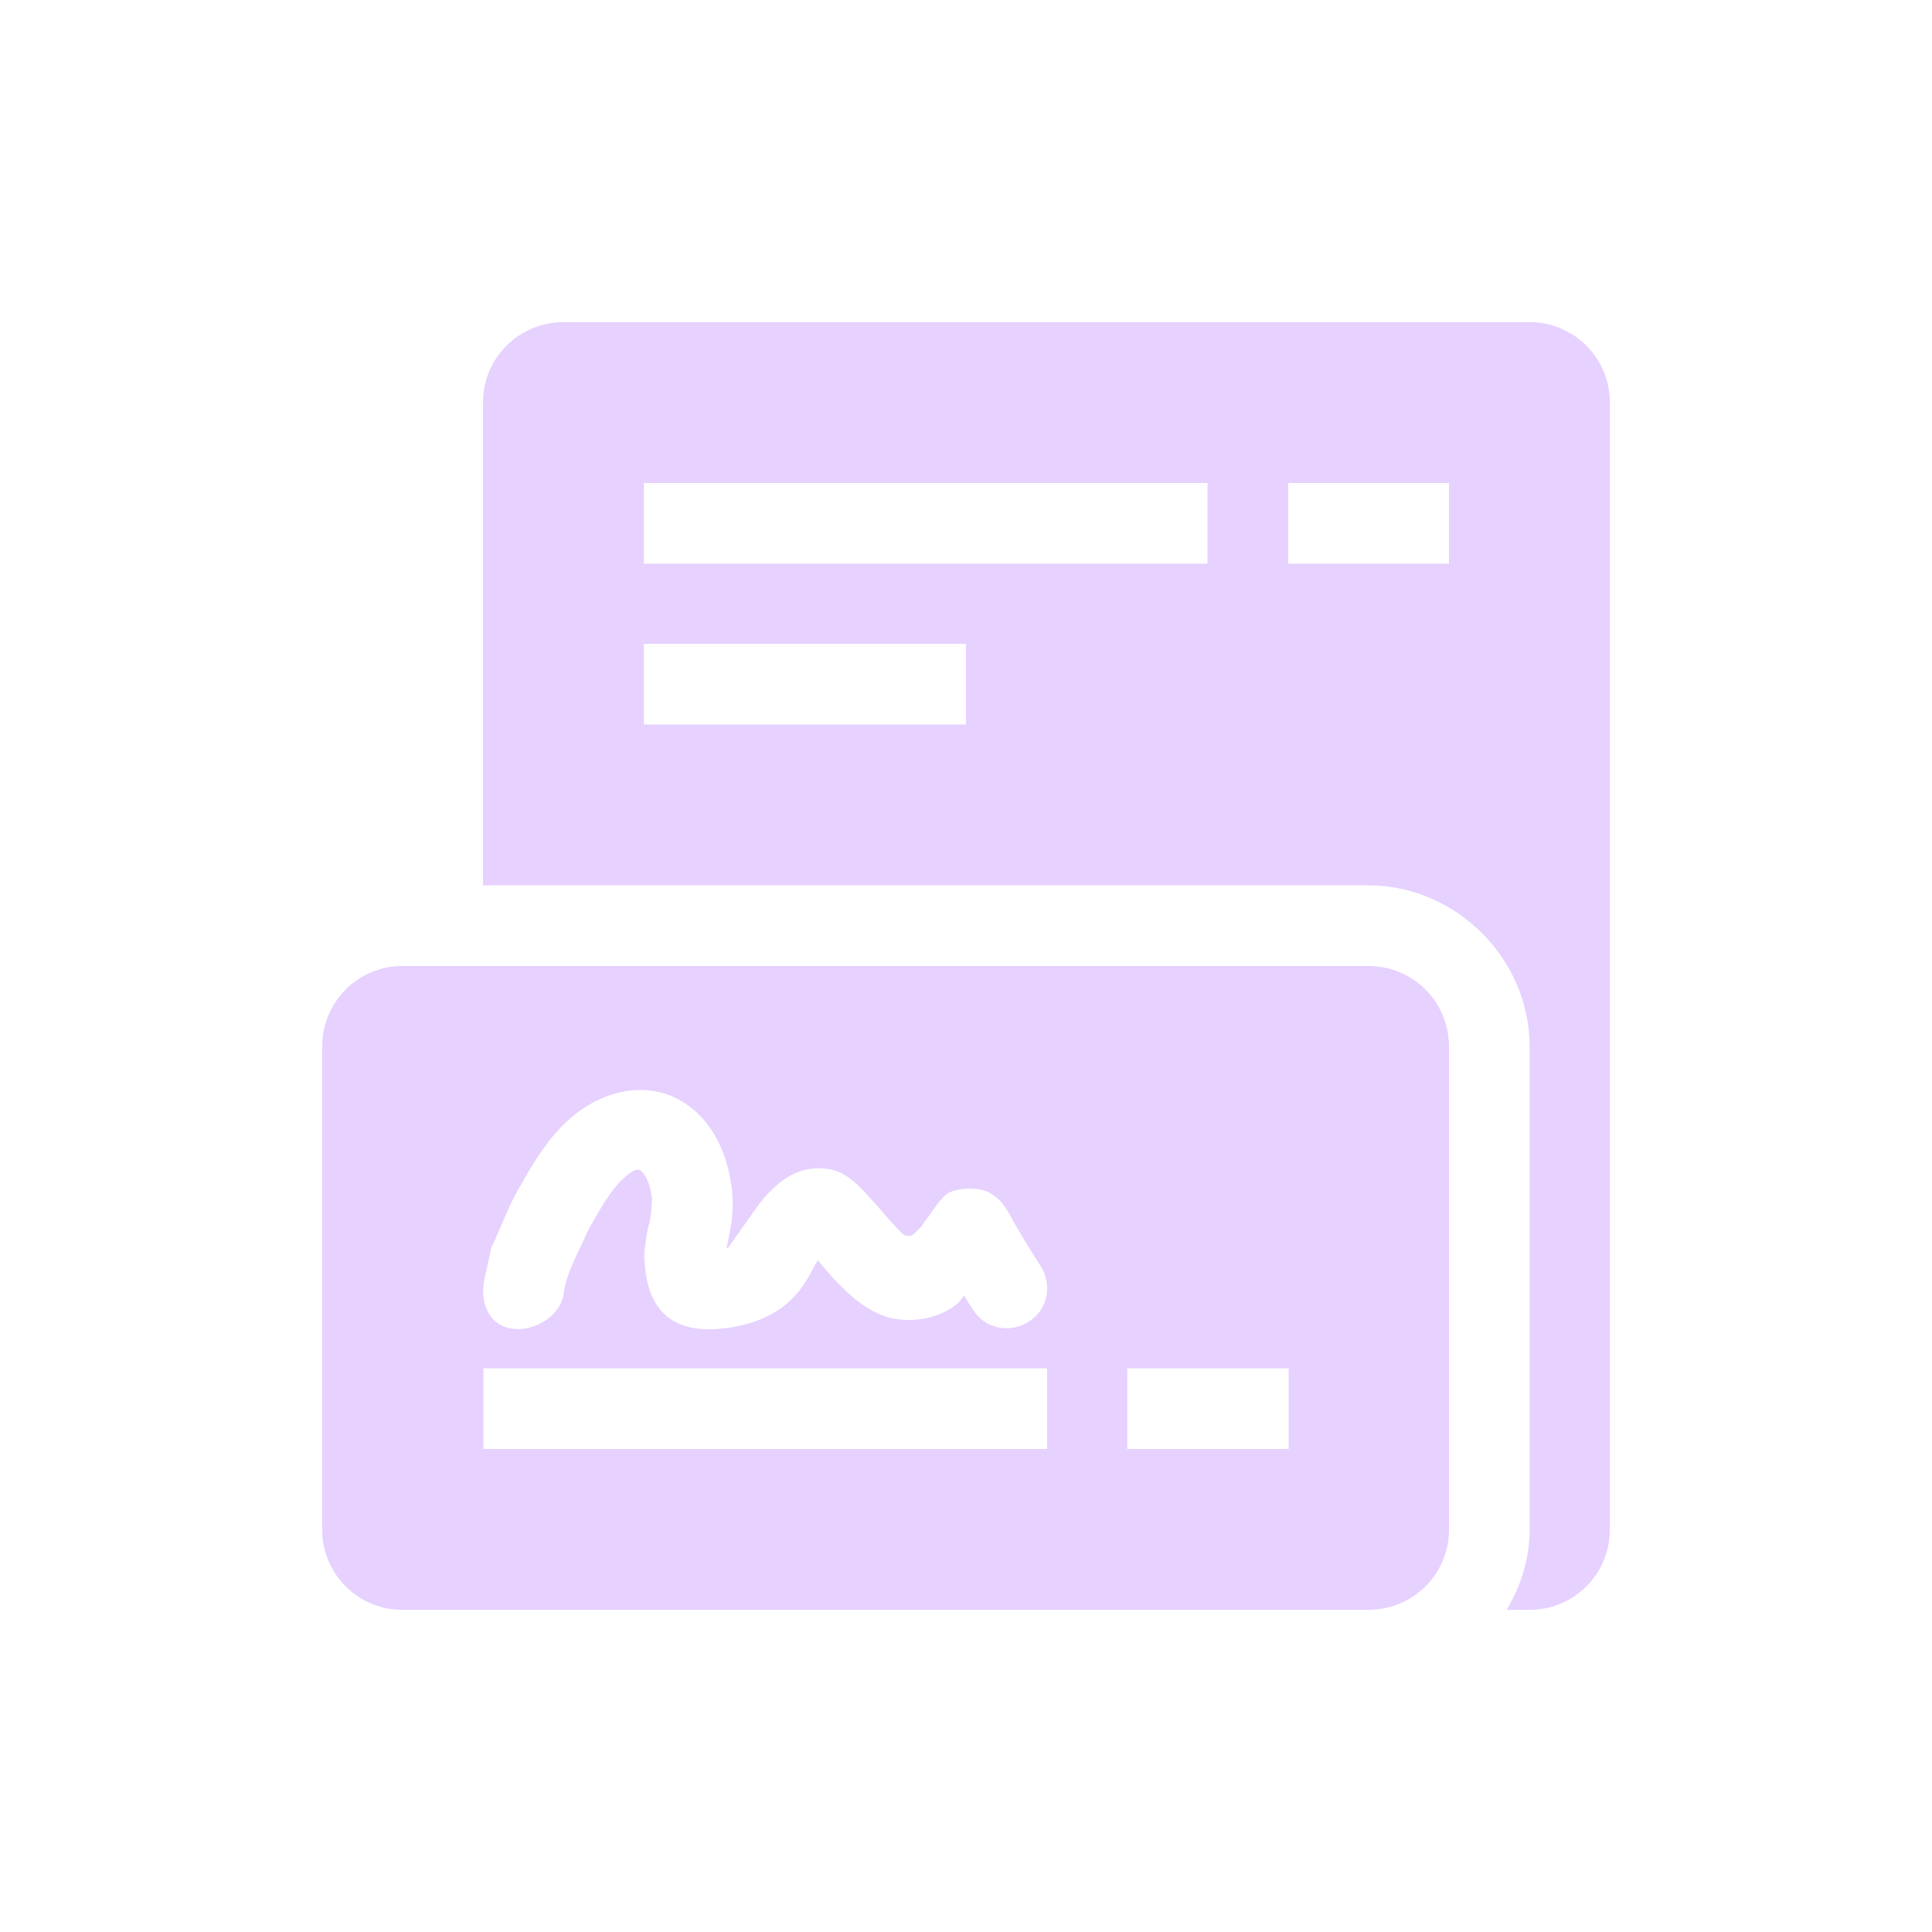 <svg xmlns="http://www.w3.org/2000/svg" xmlns:xlink="http://www.w3.org/1999/xlink" width="16" height="16" viewBox="0 0 16 16" version="1.1">
<defs>
<filter id="alpha" filterUnits="objectBoundingBox" x="0%" y="0%" width="100%" height="100%">
  <feColorMatrix type="matrix" in="SourceGraphic" values="0 0 0 0 1 0 0 0 0 1 0 0 0 0 1 0 0 0 1 0"/>
</filter>
<mask id="mask0">
  <g filter="url(#alpha)">
<rect x="0" y="0" width="16" height="16" style="fill:rgb(0%,0%,0%);fill-opacity:0.3;stroke:none;"/>
  </g>
</mask>
<clipPath id="clip1">
  <rect x="0" y="0" width="16" height="16"/>
</clipPath>
<g id="surface5" clip-path="url(#clip1)">
<path style=" stroke:none;fill-rule:nonzero;fill:rgb(67.059%,40%,100%);fill-opacity:1;" d="M 4.668 2.668 C 4.297 2.668 4 2.965 4 3.332 L 4 7.332 L 11.332 7.332 C 12.059 7.332 12.668 7.941 12.668 8.668 L 12.668 12.668 C 12.668 12.91 12.594 13.137 12.477 13.332 L 12.668 13.332 C 13.035 13.332 13.332 13.035 13.332 12.668 L 13.332 3.332 C 13.332 2.965 13.035 2.668 12.668 2.668 Z M 5.332 4 L 10 4 L 10 4.668 L 5.332 4.668 Z M 10.668 4 L 12 4 L 12 4.668 L 10.668 4.668 Z M 5.332 5.332 L 8 5.332 L 8 6 L 5.332 6 Z M 3.332 8 C 2.965 8 2.668 8.297 2.668 8.668 L 2.668 12.668 C 2.668 13.035 2.965 13.332 3.332 13.332 L 11.332 13.332 C 11.703 13.332 12 13.035 12 12.668 L 12 8.668 C 12 8.297 11.703 8 11.332 8 Z M 5.312 9.027 C 5.391 9.027 5.469 9.043 5.543 9.07 C 5.848 9.191 6.016 9.492 6.059 9.832 C 6.082 9.996 6.059 10.137 6.035 10.25 C 6.027 10.297 6.023 10.301 6.016 10.336 C 6.02 10.336 6.027 10.336 6.027 10.34 C 6.023 10.34 6.129 10.195 6.23 10.051 C 6.281 9.977 6.336 9.902 6.418 9.828 C 6.496 9.758 6.621 9.668 6.797 9.676 C 6.945 9.68 7.016 9.742 7.07 9.785 C 7.121 9.828 7.16 9.871 7.199 9.914 C 7.277 9.996 7.348 10.086 7.414 10.156 C 7.473 10.215 7.488 10.25 7.555 10.23 C 7.617 10.176 7.641 10.148 7.66 10.113 C 7.719 10.043 7.77 9.941 7.848 9.883 C 7.934 9.832 8.109 9.832 8.191 9.875 C 8.27 9.922 8.293 9.957 8.312 9.98 C 8.348 10.031 8.363 10.059 8.383 10.098 C 8.43 10.18 8.496 10.297 8.617 10.484 C 8.719 10.641 8.676 10.848 8.52 10.945 C 8.363 11.047 8.156 11.004 8.059 10.848 C 8.02 10.793 8.016 10.777 7.984 10.73 C 7.957 10.758 7.953 10.777 7.918 10.805 C 7.746 10.941 7.484 10.961 7.312 10.895 C 7.141 10.828 7.031 10.719 6.934 10.621 C 6.867 10.551 6.82 10.492 6.773 10.438 C 6.695 10.547 6.598 10.926 6.004 11 C 5.41 11.074 5.336 10.656 5.336 10.363 C 5.348 10.289 5.355 10.199 5.379 10.125 C 5.395 10.043 5.402 9.938 5.398 9.918 C 5.375 9.742 5.309 9.695 5.301 9.691 C 5.289 9.688 5.254 9.664 5.129 9.793 C 5.043 9.883 4.961 10.027 4.867 10.195 C 4.797 10.363 4.684 10.543 4.664 10.738 C 4.621 10.918 4.398 11.039 4.219 11 C 4.039 10.961 3.973 10.773 4.012 10.594 L 4.07 10.328 L 4.086 10.297 C 4.141 10.18 4.195 10.027 4.285 9.863 C 4.375 9.707 4.477 9.512 4.648 9.332 C 4.832 9.141 5.074 9.023 5.312 9.027 Z M 4.004 11.332 L 8.672 11.332 L 8.672 12 L 4.004 12 Z M 9.336 11.332 L 10.672 11.332 L 10.672 12 L 9.336 12 Z M 9.336 11.332 "/>
</g>
</defs>
<g id="surface1">
<use xlink:href="#surface5" mask="url(#mask0)"/>
</g>
</svg>
